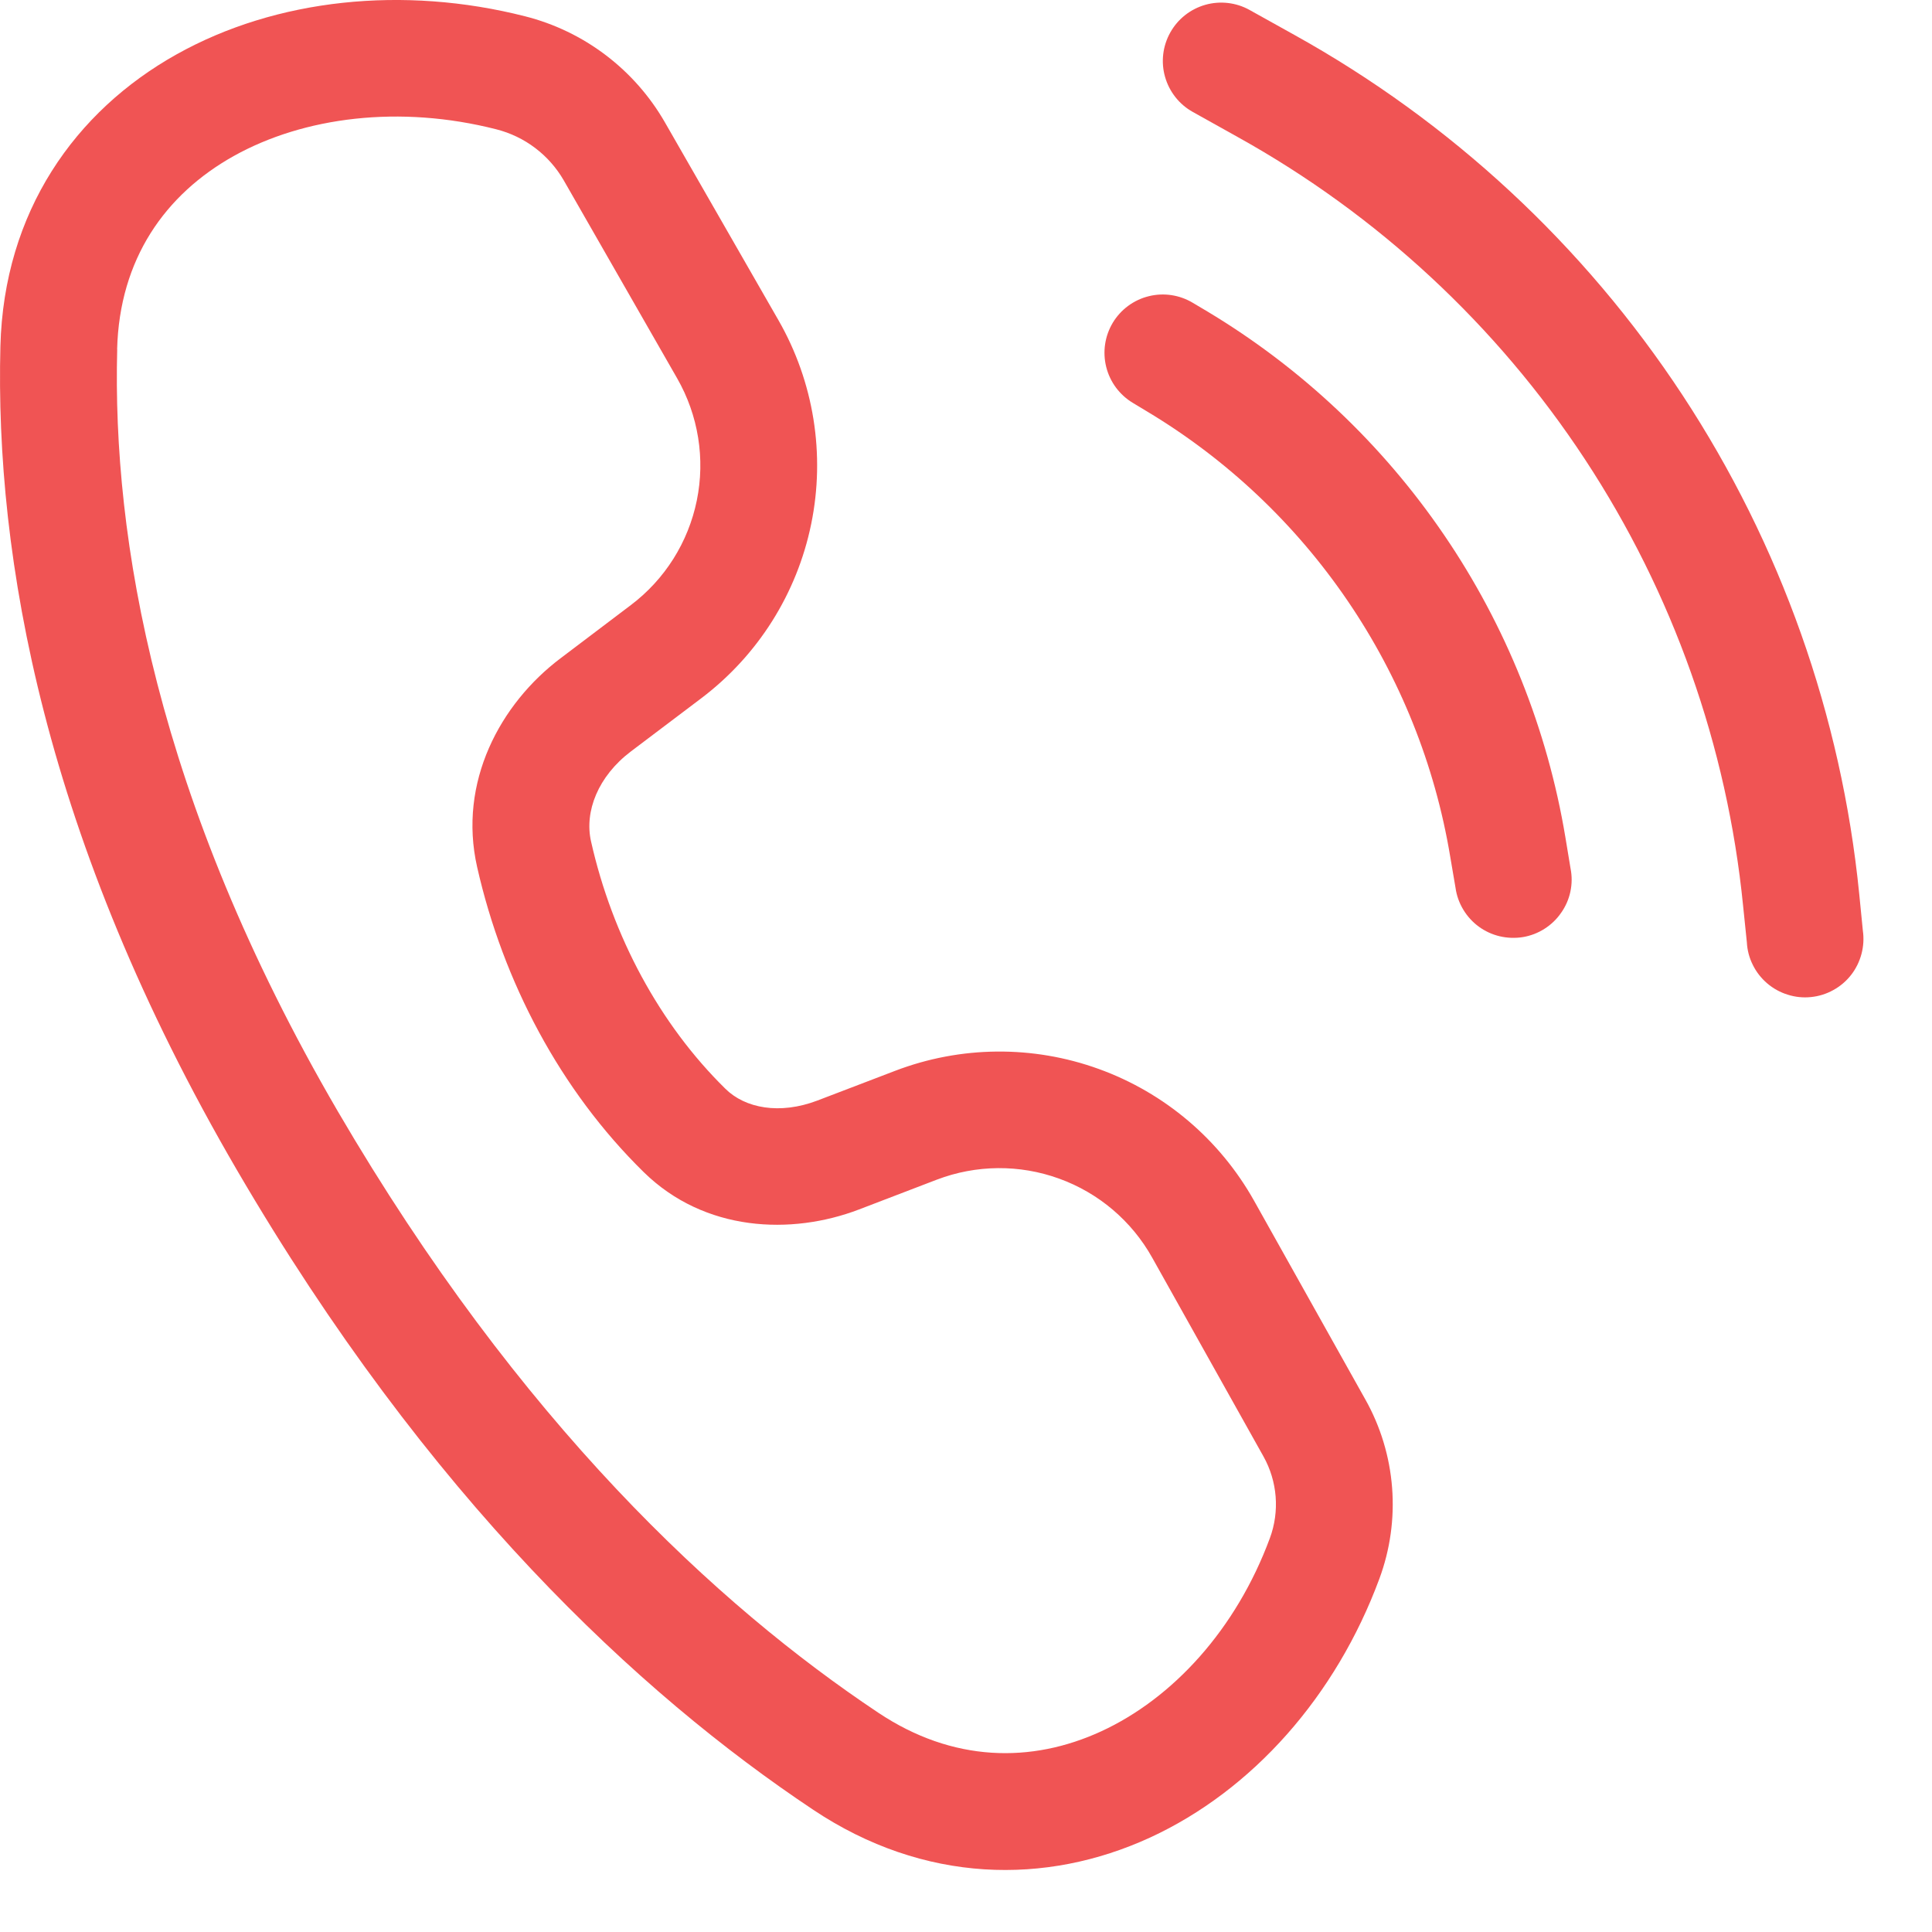 <svg width="24" height="24" viewBox="0 0 24 24" fill="none" xmlns="http://www.w3.org/2000/svg">
<path d="M6.521 0.202C5.013 -0.181 3.433 -0.018 2.194 0.675C0.933 1.38 0.048 2.63 0.005 4.301C-0.062 6.914 0.543 10.42 2.944 14.536C5.315 18.6 7.932 21.036 10.104 22.483C11.476 23.398 12.991 23.422 14.286 22.827C15.562 22.239 16.597 21.066 17.135 19.612C17.269 19.25 17.323 18.864 17.293 18.479C17.263 18.095 17.15 17.721 16.961 17.385L15.578 14.915C15.152 14.156 14.468 13.575 13.649 13.279C12.831 12.983 11.934 12.991 11.12 13.302L10.155 13.671C9.686 13.85 9.256 13.767 9.012 13.526C8.193 12.722 7.607 11.63 7.342 10.452C7.258 10.081 7.429 9.643 7.838 9.334L8.709 8.676C9.414 8.144 9.9 7.374 10.077 6.509C10.254 5.645 10.11 4.745 9.671 3.979L8.261 1.522C8.074 1.196 7.824 0.912 7.525 0.685C7.226 0.458 6.885 0.294 6.521 0.202ZM1.455 4.339C1.484 3.217 2.052 2.415 2.902 1.939C3.775 1.451 4.967 1.301 6.164 1.606C6.52 1.696 6.821 1.925 7.004 2.242L8.412 4.7C8.675 5.159 8.762 5.699 8.656 6.217C8.55 6.736 8.259 7.198 7.836 7.517L6.965 8.176C6.211 8.744 5.689 9.719 5.927 10.77C6.249 12.194 6.96 13.544 7.996 14.56C8.753 15.303 9.831 15.346 10.672 15.024L11.638 14.654C12.126 14.468 12.665 14.463 13.156 14.641C13.647 14.818 14.058 15.167 14.313 15.623L15.695 18.092C15.869 18.403 15.898 18.774 15.775 19.107C15.354 20.246 14.564 21.1 13.68 21.507C12.814 21.906 11.835 21.894 10.909 21.275C8.921 19.95 6.457 17.676 4.195 13.803C1.932 9.919 1.395 6.679 1.456 4.341L1.455 4.339Z" fill="#F05454"/>
<path d="M15.523 0.124C15.355 0.03 15.156 0.008 14.972 0.06C14.787 0.113 14.63 0.237 14.537 0.405C14.443 0.573 14.42 0.772 14.473 0.956C14.526 1.141 14.65 1.298 14.818 1.391L15.375 1.702C17.114 2.668 18.594 4.041 19.687 5.703C20.781 7.366 21.455 9.268 21.653 11.248L21.7 11.705C21.705 11.803 21.73 11.899 21.774 11.986C21.817 12.074 21.878 12.152 21.953 12.216C22.027 12.279 22.113 12.327 22.207 12.356C22.3 12.386 22.399 12.396 22.496 12.386C22.594 12.376 22.688 12.347 22.774 12.299C22.86 12.252 22.935 12.188 22.995 12.111C23.055 12.034 23.099 11.945 23.124 11.85C23.149 11.756 23.155 11.657 23.141 11.56L23.096 11.105C22.875 8.891 22.121 6.765 20.899 4.906C19.677 3.048 18.023 1.513 16.078 0.433L15.523 0.124Z" fill="#F05454"/>
<path d="M13.823 4.01C13.922 3.845 14.083 3.726 14.269 3.68C14.456 3.633 14.653 3.663 14.818 3.762L14.998 3.869C16.168 4.571 17.172 5.519 17.94 6.647C18.708 7.774 19.222 9.056 19.446 10.402L19.51 10.789C19.529 10.884 19.528 10.981 19.508 11.076C19.488 11.17 19.449 11.26 19.393 11.339C19.338 11.419 19.268 11.486 19.186 11.538C19.105 11.59 19.013 11.625 18.918 11.641C18.823 11.656 18.725 11.653 18.631 11.631C18.537 11.609 18.448 11.568 18.37 11.511C18.292 11.454 18.226 11.381 18.177 11.299C18.127 11.216 18.094 11.124 18.081 11.028L18.015 10.641C17.826 9.502 17.391 8.418 16.741 7.464C16.091 6.509 15.242 5.707 14.252 5.113L14.073 5.005C13.991 4.956 13.92 4.891 13.863 4.815C13.806 4.738 13.765 4.651 13.742 4.559C13.719 4.467 13.714 4.371 13.728 4.276C13.742 4.182 13.774 4.092 13.823 4.01Z" fill="#F05454"/>
</svg>
